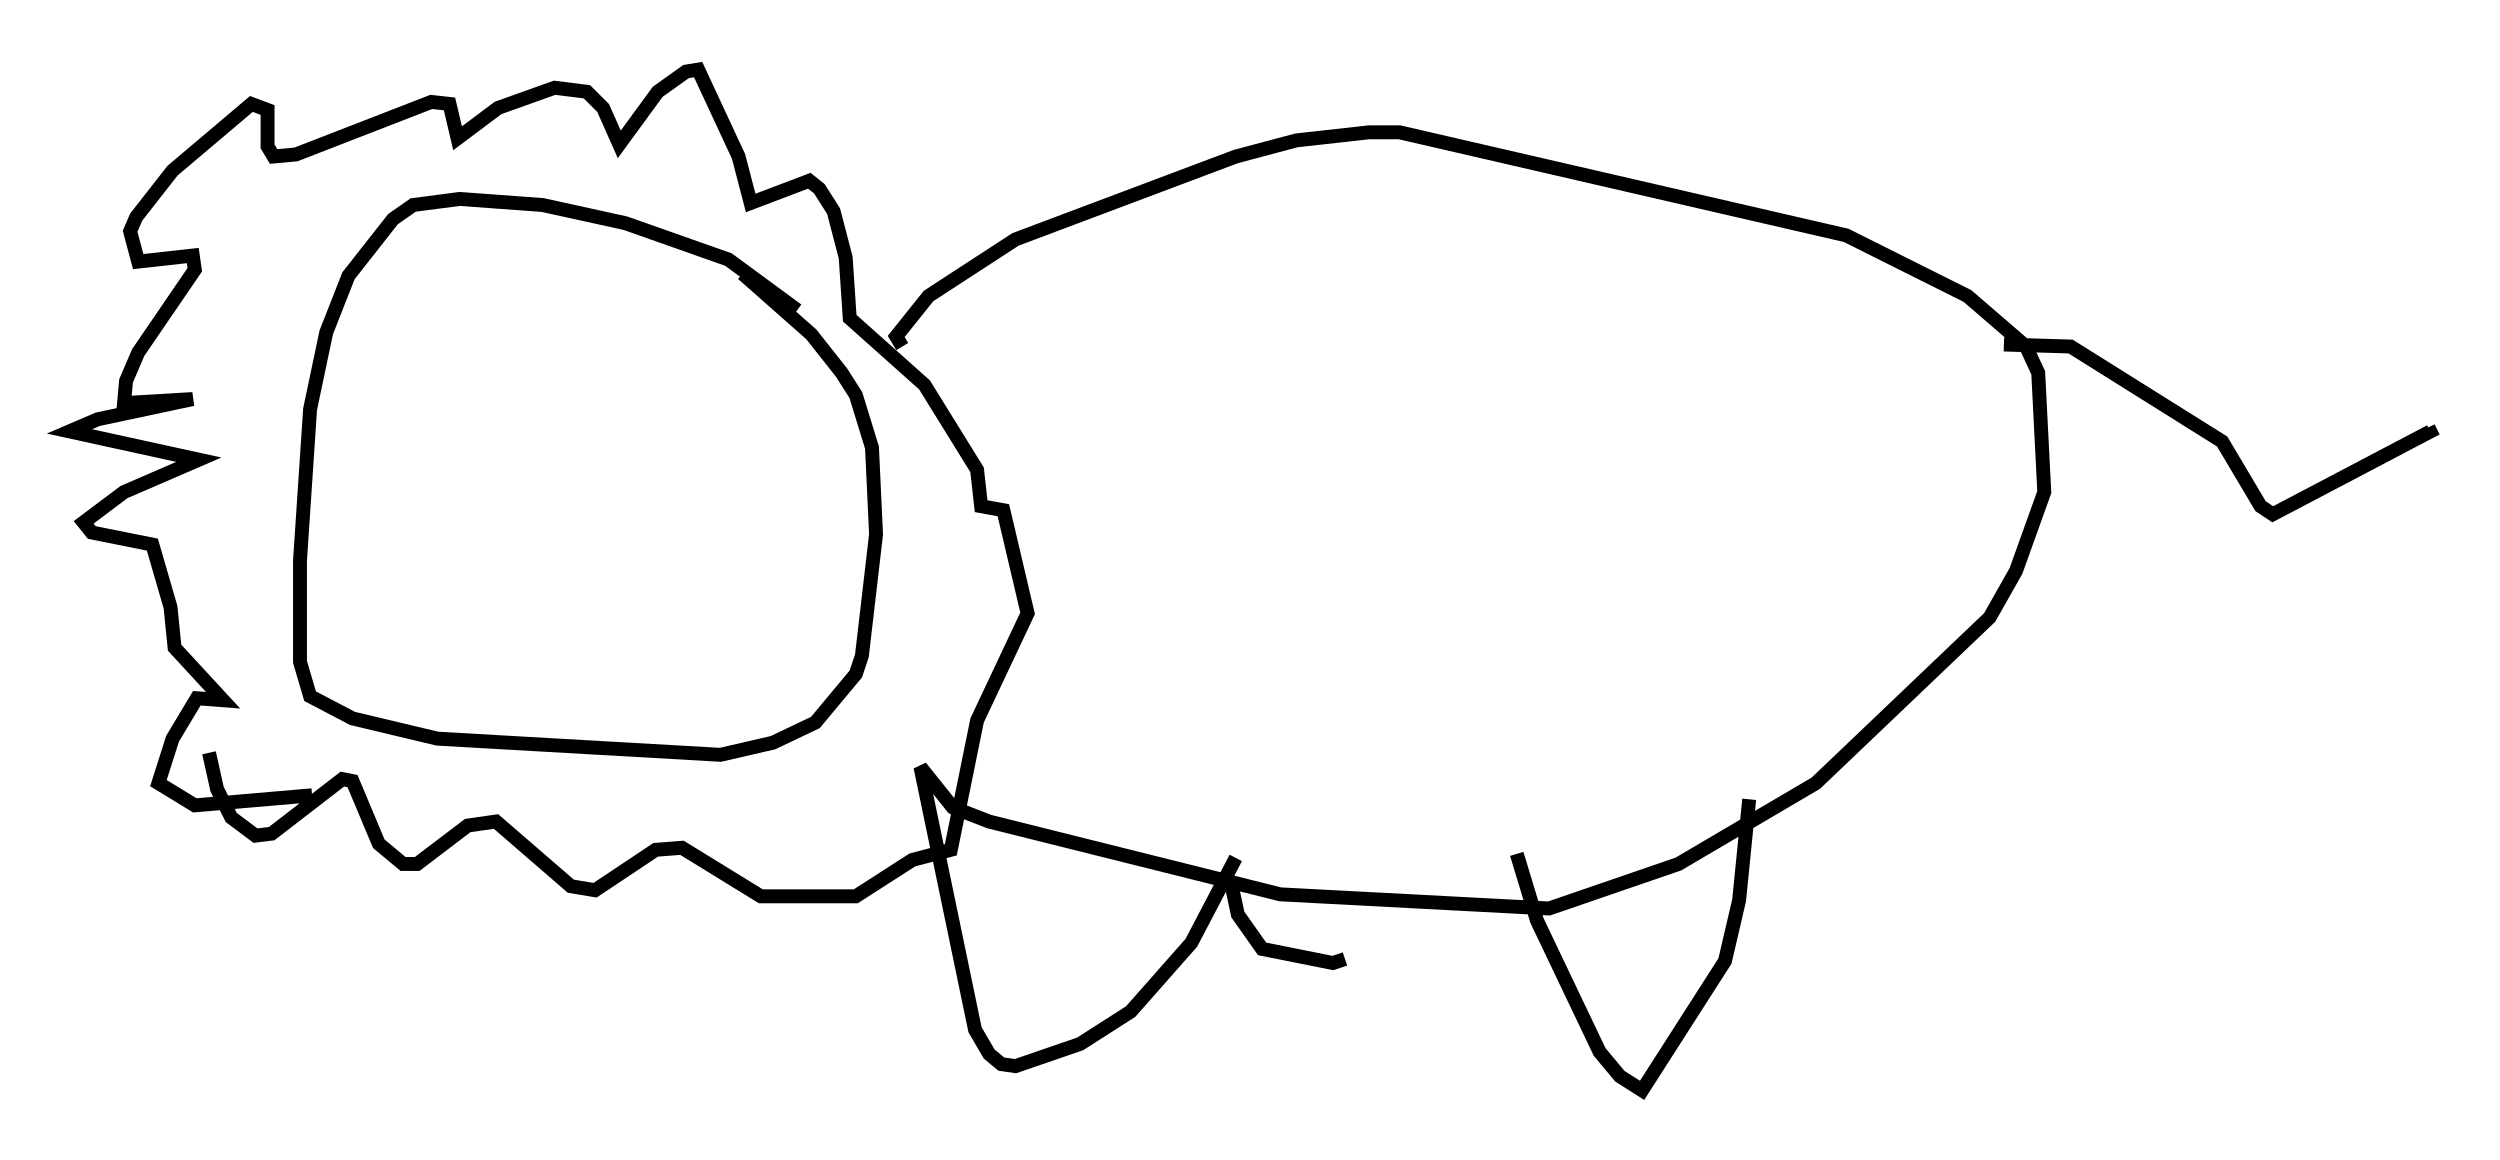 <?xml version="1.0" encoding="utf-8" ?>
<svg baseProfile="full" height="83.352" version="1.1" width="179.653" xmlns="http://www.w3.org/2000/svg" xmlns:ev="http://www.w3.org/2001/xml-events" xmlns:xlink="http://www.w3.org/1999/xlink"><defs /><rect fill="white" height="83.352" width="179.653" x="0" y="0" /><path d="M57.145, 23.011 m0.145, -0.726 l-4.939, -3.631 -7.408, -2.615 l-5.955, -1.307 -5.955, -0.436 l-3.341, 0.436 -1.453, 1.017 l-3.196, 4.067 -1.598, 4.067 l-1.162, 5.52 -0.726, 10.894 l0.0, 7.263 0.726, 2.469 l3.05, 1.598 6.101, 1.453 l20.335, 1.162 3.777, -0.872 l3.05, -1.453 2.905, -3.486 l0.436, -1.307 1.017, -8.715 l-0.291, -6.246 -1.162, -3.777 l-1.017, -1.598 -2.179, -2.76 l-4.939, -4.358 m-38.346, 34.425 l0.581, 2.615 1.017, 2.034 l1.743, 1.307 1.162, -0.145 l5.084, -3.922 0.726, 0.145 l1.888, 4.503 1.743, 1.453 l1.017, 0.0 3.631, -2.76 l2.034, -0.291 5.374, 4.648 l1.743, 0.291 4.358, -2.905 l1.888, -0.145 5.665, 3.486 l6.827, 0.0 4.067, -2.615 l2.76, -0.726 1.888, -9.296 l3.631, -7.698 -1.743, -7.408 l-1.598, -0.291 -0.291, -2.615 l-3.777, -6.101 -5.374, -4.793 l-0.291, -4.358 -0.872, -3.341 l-1.017, -1.598 -0.726, -0.581 l-4.212, 1.598 -0.872, -3.341 l-2.905, -6.246 -0.872, 0.145 l-2.034, 1.453 -2.76, 3.777 l-1.162, -2.615 -1.162, -1.162 l-2.324, -0.291 -4.067, 1.453 l-2.905, 2.179 -0.581, -2.469 l-1.307, -0.145 -9.732, 3.777 l-1.598, 0.145 -0.436, -0.726 l0.0, -2.615 -1.162, -0.436 l-5.665, 4.793 -2.615, 3.341 l-0.436, 1.017 0.581, 2.179 l3.922, -0.436 0.145, 1.017 l-4.067, 5.955 -0.872, 2.034 l-0.145, 1.598 4.939, -0.291 l-6.827, 1.453 -2.034, 0.872 l9.296, 2.034 -5.374, 2.324 l-2.905, 2.179 0.581, 0.726 l4.358, 0.872 1.307, 4.503 l0.291, 2.905 3.486, 3.777 l-1.888, -0.145 -1.743, 2.905 l-1.017, 3.196 2.615, 1.598 l8.425, -0.726 m42.413, -32.246 l-0.436, -0.726 2.324, -2.905 l6.246, -4.067 15.832, -5.955 l4.358, -1.162 5.229, -0.581 l2.179, 0.0 32.1, 7.408 l8.715, 4.358 4.212, 3.631 l0.872, 1.888 0.436, 8.57 l-2.034, 5.665 -1.888, 3.341 l-12.492, 11.911 -9.877, 5.81 l-9.296, 3.196 -19.318, -1.017 l-20.916, -5.229 -2.615, -1.017 l-2.324, -2.905 3.922, 18.883 l1.017, 1.743 0.872, 0.726 l1.017, 0.145 4.648, -1.598 l3.631, -2.324 4.358, -4.939 l3.196, -6.101 m20.19, -0.291 l1.453, 4.793 4.503, 9.441 l1.453, 1.743 1.598, 1.017 l5.955, -9.296 1.017, -4.358 l0.726, -7.263 m18.302, -32.681 l4.793, 0.145 10.894, 6.827 l2.76, 4.648 0.872, 0.581 l11.33, -5.955 -0.145, -0.291 m-85.989, 32.972 l0.436, 2.034 1.743, 2.469 l5.084, 1.017 0.872, -0.291 " fill="none" stroke="black" stroke-width="1" /></svg>